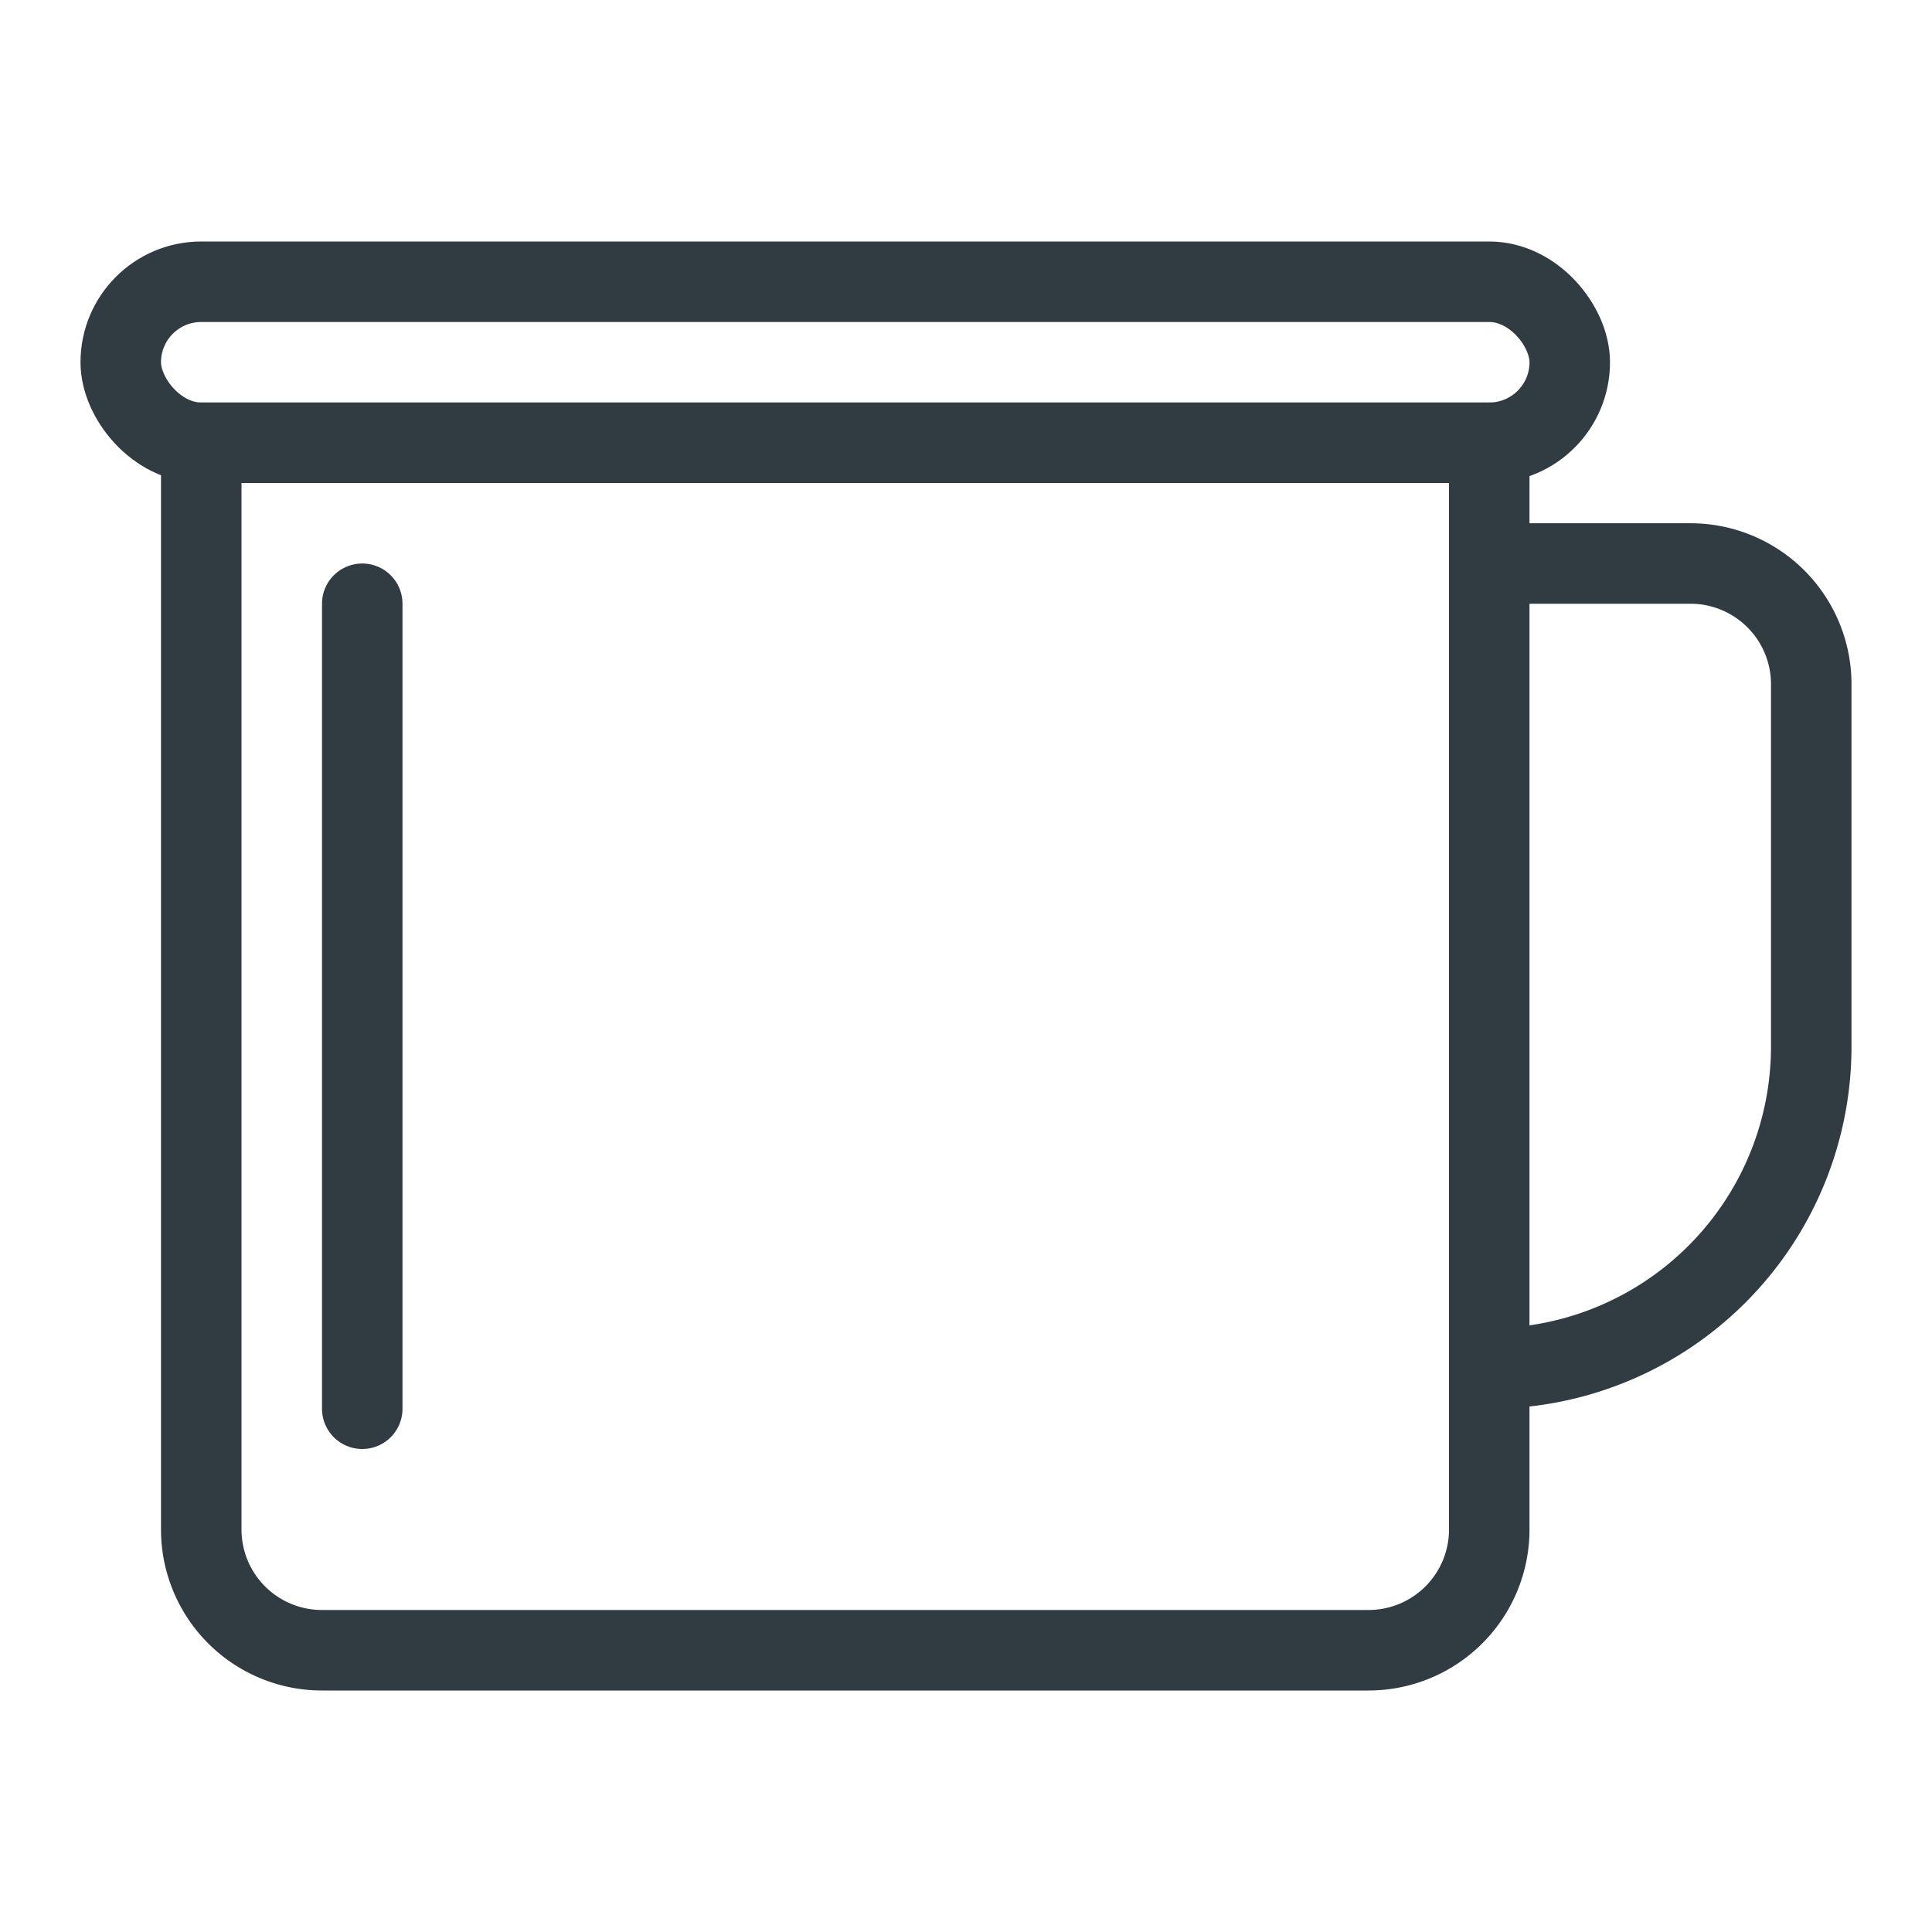 <svg xmlns="http://www.w3.org/2000/svg" viewBox="0 0 24 24">
  <title>Camping Cup</title>
  <g id="Camping_Cup" data-name="Camping Cup">
    <g>
      <path d="M2.5,5.5h16a0,0,0,0,1,0,0V19A1.5,1.5,0,0,1,17,20.5H4A1.5,1.5,0,0,1,2.5,19V5.5a0,0,0,0,1,0,0Z" style="fill: none;stroke: #303c42;stroke-linecap: round;stroke-linejoin: round"/>
      <rect x="1.5" y="3.5" width="18" height="2" rx="1" ry="1" style="fill: none;stroke: #303c42;stroke-linecap: round;stroke-linejoin: round"/>
      <path d="M18.5,7H21a1.5,1.5,0,0,1,1.5,1.5V13a4,4,0,0,1-4,4h0" style="fill: none;stroke: #303c42;stroke-linecap: round;stroke-linejoin: round"/>
      <line x1="4.5" y1="7.5" x2="4.5" y2="17.5" style="fill: none;stroke: #303c42;stroke-linecap: round;stroke-linejoin: round"/>
    </g>
  </g>
</svg>
